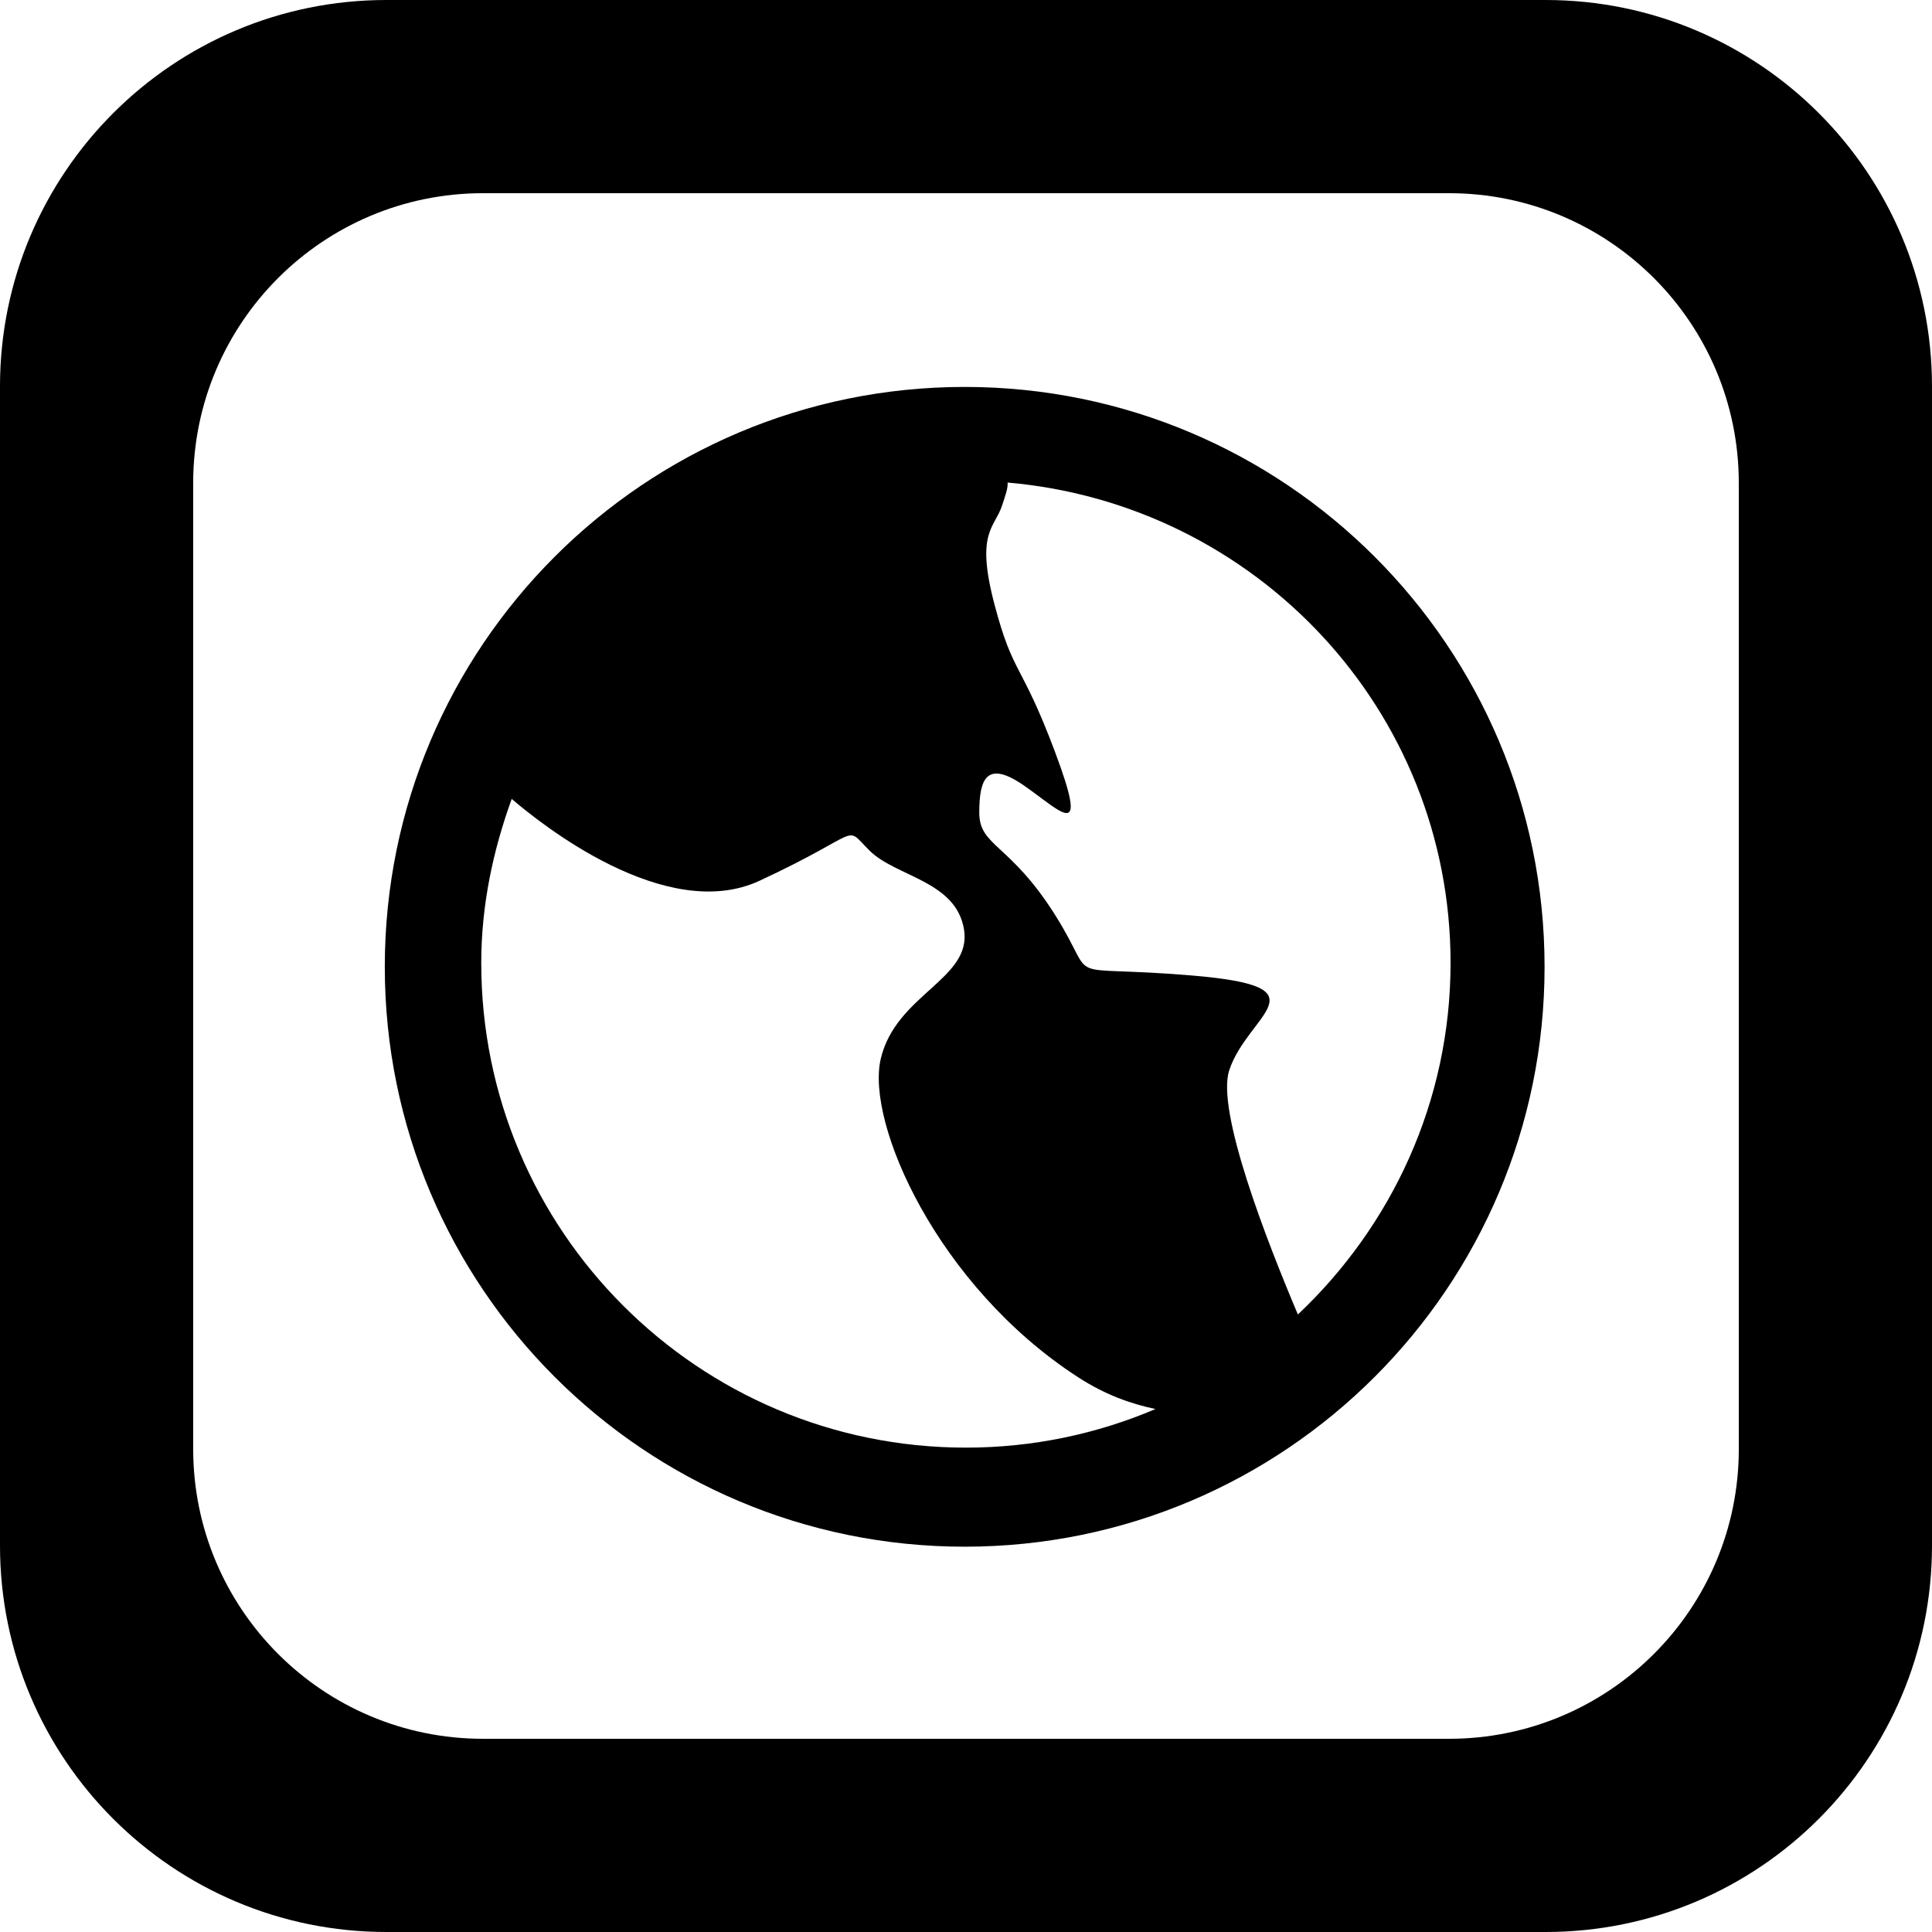 <?xml version='1.0' encoding='iso-8859-1'?>
<svg version="1.1" xmlns="http://www.w3.org/2000/svg" viewBox="0 0 137.144 137.144" xmlns:xlink="http://www.w3.org/1999/xlink" enable-background="new 0 0 137.144 137.144">
  <g>
    <g>
      <path d="m68.478,27.467c-22.734,0-41.163,18.429-41.163,41.163 0,22.733 18.429,41.163 41.163,41.163 22.734,0 41.164-18.43 41.164-41.163-0.001-22.734-18.43-41.163-41.164-41.163zm.087,75.294c-19.001,0-34.403-15.402-34.403-34.402 0-4.109 0.841-7.996 2.162-11.649 1.969,1.697 10.923,8.907 17.592,5.811 7.529-3.496 5.916-4.034 7.798-2.151 1.883,1.882 6.185,2.151 6.723,5.646 0.538,3.497-4.84,4.572-5.916,9.143-1.075,4.571 4.034,16.135 13.984,22.589 1.97,1.279 3.795,1.908 5.518,2.273-4.134,1.76-8.681,2.74-13.458,2.74zm23.567-9.451c-2.2-5.194-5.825-14.482-4.871-17.345 1.345-4.033 6.992-5.915-2.689-6.722-9.68-0.807-6.454,0.807-9.68-4.303-3.227-5.109-5.378-4.84-5.378-7.26 0-2.42 0.538-3.765 3.226-1.882 2.689,1.882 4.571,4.034 2.152-2.42-2.42-6.454-2.958-5.379-4.302-10.488-1.345-5.109 0-5.378 0.538-6.992 0.255-0.766 0.434-1.276 0.396-1.644 17.592,1.524 31.445,16.118 31.445,34.105-0.002,9.854-4.198,18.68-10.837,24.951zm17.583-93.31h-82.286c-15.149,0-27.429,12.28-27.429,27.428v82.287c0,15.149 12.28,27.429 27.429,27.429h82.286c15.149,0 27.429-12.28 27.429-27.429v-82.287c0-15.148-12.28-27.428-27.429-27.428zm13.715,102.858c0,11.361-9.21,20.571-20.571,20.571h-68.573c-11.361,0-20.572-9.211-20.572-20.571v-68.572c0-11.361 9.21-20.572 20.572-20.572h68.572c11.361,0 20.571,9.21 20.571,20.572v68.572z"/>
    </g>
  </g>
</svg>
